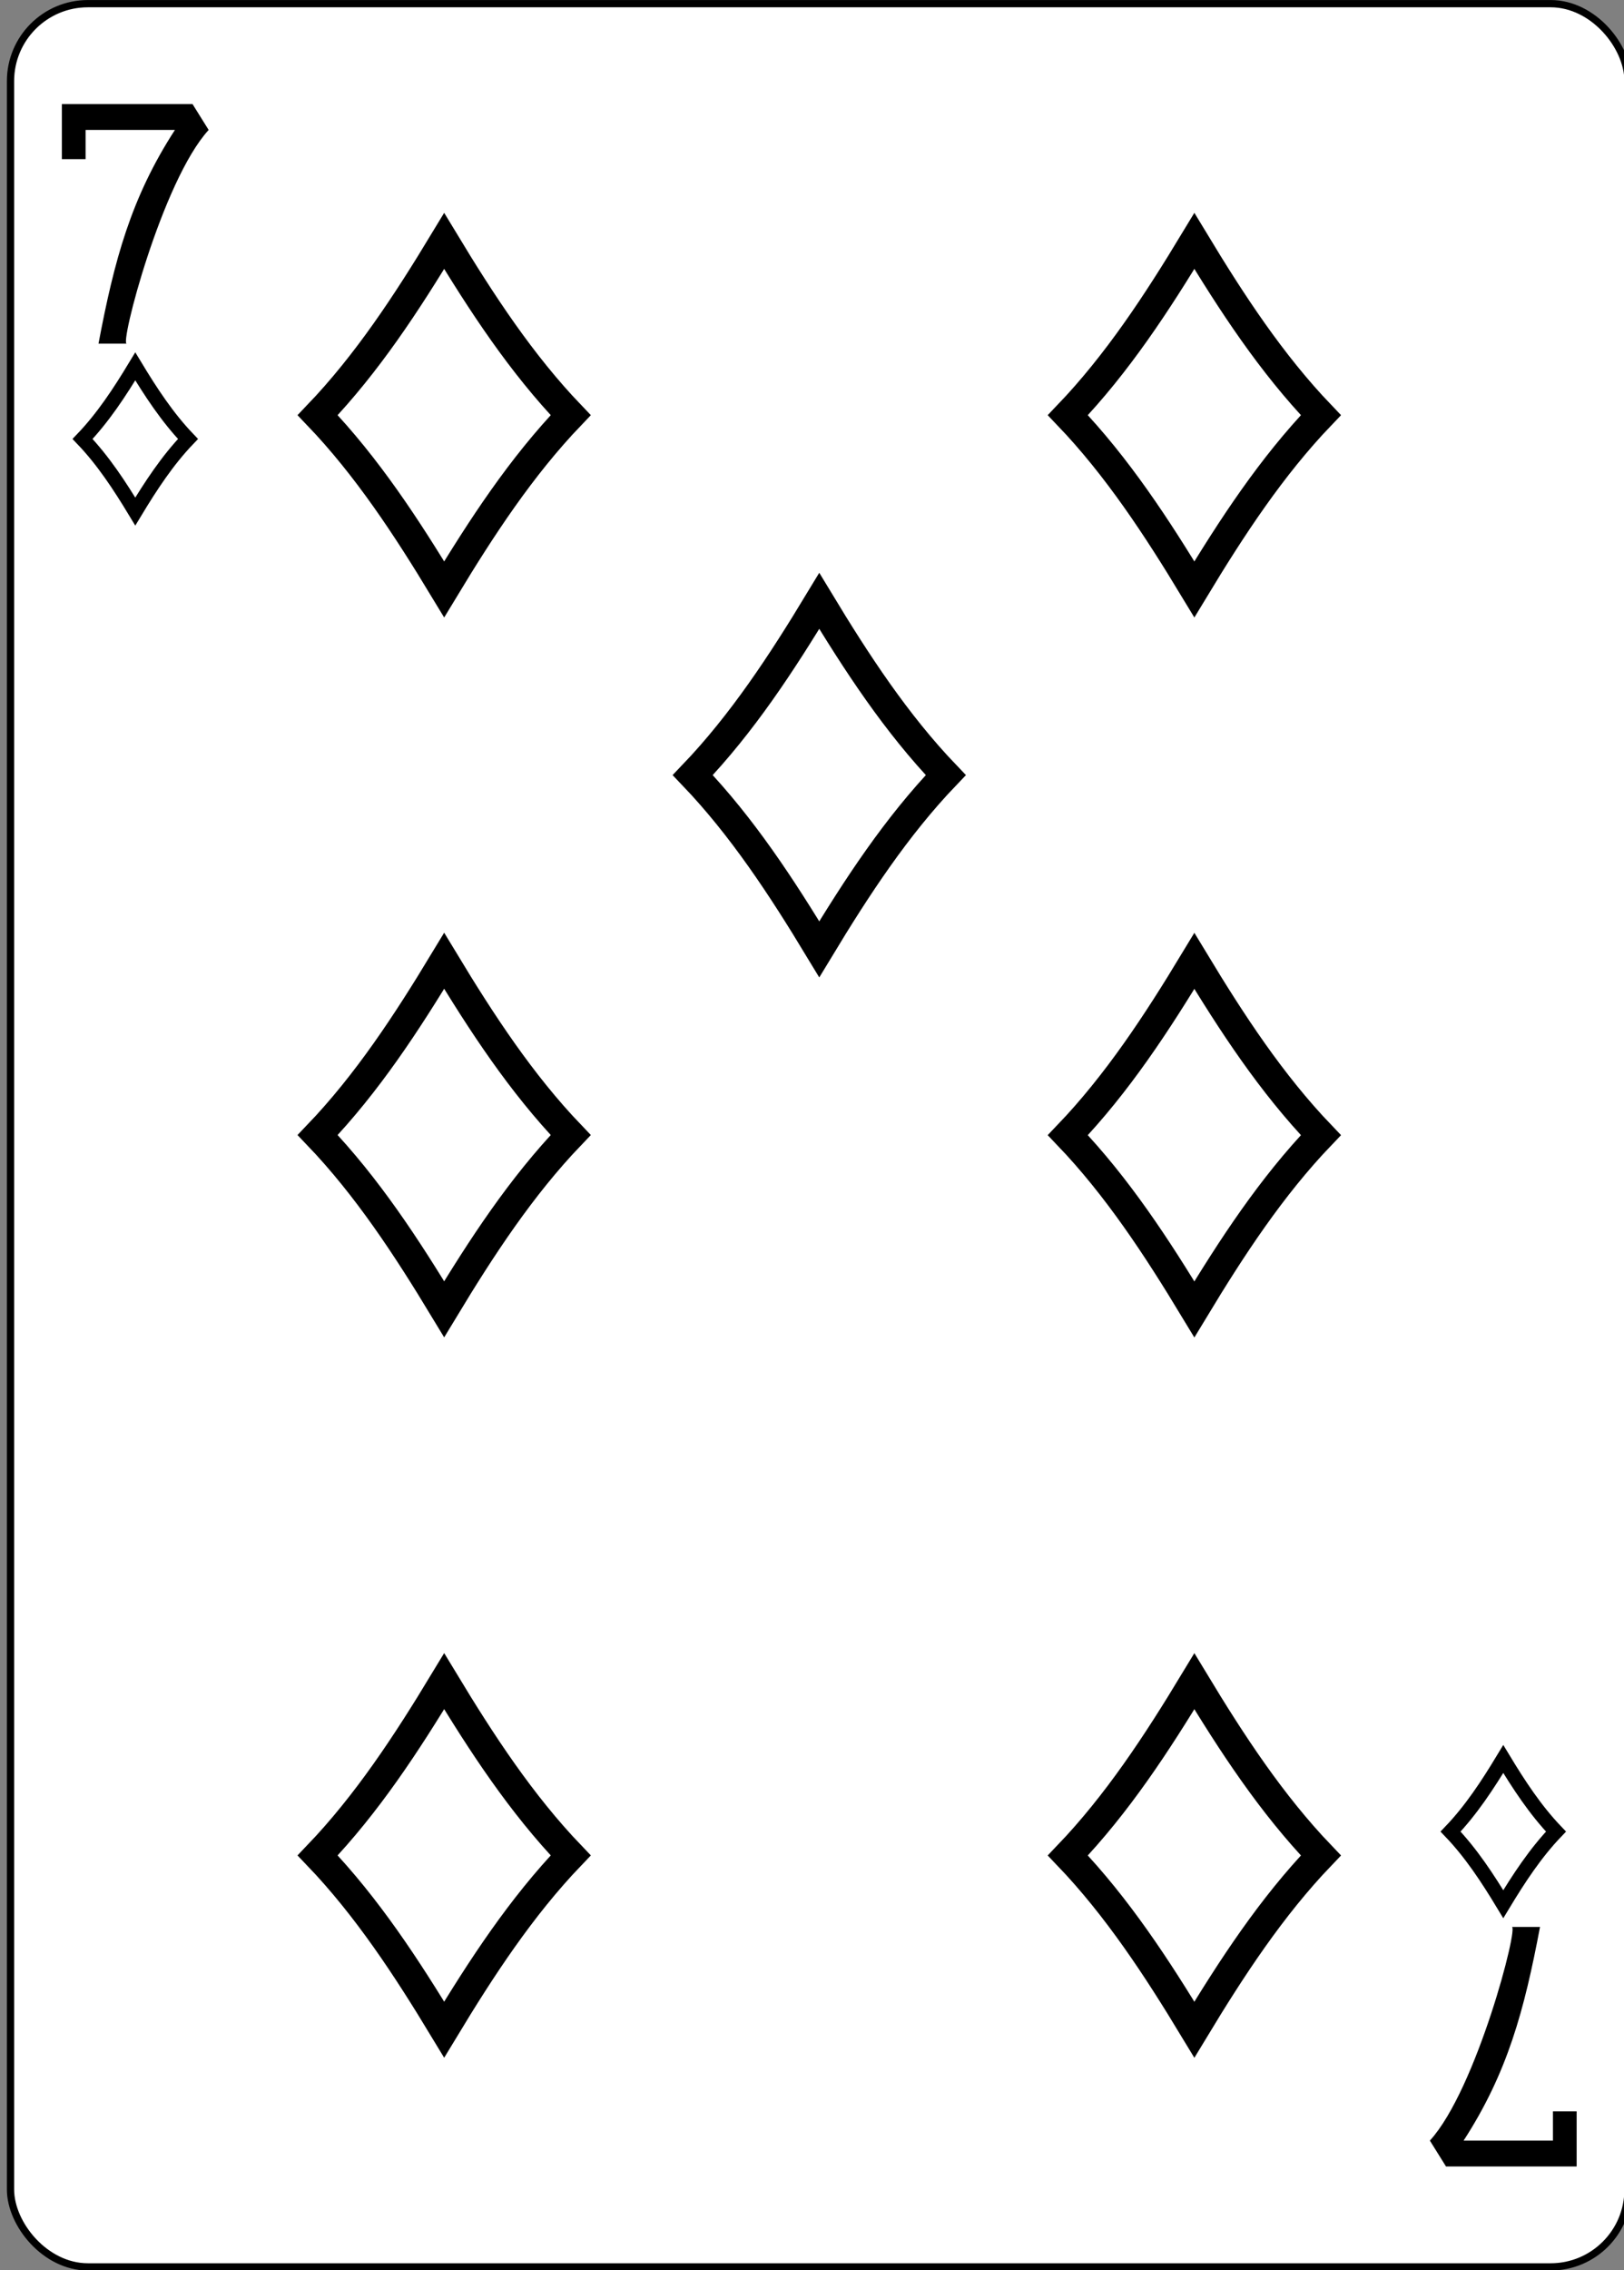 <?xml version="1.0" encoding="UTF-8" standalone="no"?>
<!-- Created with Inkscape (http://www.inkscape.org/) -->

<svg
   xmlns:dc="http://purl.org/dc/elements/1.1/"
   xmlns:cc="http://creativecommons.org/ns#"
   xmlns:rdf="http://www.w3.org/1999/02/22-rdf-syntax-ns#"
   xmlns:svg="http://www.w3.org/2000/svg"
   xmlns="http://www.w3.org/2000/svg"
   xmlns:sodipodi="http://sodipodi.sourceforge.net/DTD/sodipodi-0.dtd"
   xmlns:inkscape="http://www.inkscape.org/namespaces/inkscape"
   width="63mm"
   height="88mm"
   viewBox="0 0 223.228 311.811"
   id="svg5250"
   version="1.1"
   inkscape:version="0.91 r13725"
   sodipodi:docname="diamonds-seven-hicontrast.svg">
  <rect x="0" y="0" width="223.228" height="311.811" fill="#808080" stroke="none"/>
  <defs
     id="defs5252" />
  <sodipodi:namedview
     id="base"
     pagecolor="#ffffff"
     bordercolor="#666666"
     borderopacity="1.0"
     inkscape:pageopacity="0.0"
     inkscape:pageshadow="2"
     inkscape:zoom="0.35"
     inkscape:cx="646.96882"
     inkscape:cy="-380.74272"
     inkscape:document-units="px"
     inkscape:current-layer="layer1"
     showgrid="false"
     fit-margin-top="0"
     fit-margin-left="0"
     fit-margin-right="0"
     fit-margin-bottom="0"
     inkscape:window-width="1920"
     inkscape:window-height="1017"
     inkscape:window-x="-8"
     inkscape:window-y="-8"
     inkscape:window-maximized="1" />
  <g
     inkscape:label="Layer 1"
     inkscape:groupmode="layer"
     id="layer1"
     transform="translate(699.112,160.192)">
    <g
       id="g12958"
       transform="matrix(0.996,0,0,0.997,-2737.859,-178.78)">
      <g
         transform="translate(1787.953,-351.127)"
         id="g6824"
         inkscape:label="5D"
         style="display:inline">
        <rect
           y="370.276"
           x="260.433"
           height="311.811"
           width="223.228"
           id="rect6826"
           style="display:inline;fill:#ffffff;fill-opacity:1;stroke:#000000;stroke-width:1.001;stroke-miterlimit:4;stroke-dasharray:none;stroke-opacity:1"
           rx="10.678"
           ry="10.664" />
      </g>
      <path
         style="display:inline;opacity:1;fill:none;stroke:#000000;stroke-width:2.008;stroke-miterlimit:2;stroke-dasharray:none;stroke-opacity:1"
         d="m 2065.603,89.121 c -2.161,-3.569 -4.434,-7.037 -7.275,-10 2.841,-2.963 5.114,-6.431 7.275,-10 2.161,3.569 4.434,7.037 7.275,10 -2.841,2.963 -5.114,6.431 -7.275,10 z"
         id="path6858"
         inkscape:connector-curvature="0" />
      <path
         style="display:inline;opacity:1;fill:none;stroke:#000000;stroke-width:4.015;stroke-linecap:butt;stroke-linejoin:miter;stroke-miterlimit:4;stroke-dasharray:none;stroke-opacity:1"
         d="m 2211.766,99.843 c -5.186,-8.565 -10.643,-16.889 -17.461,-24 6.819,-7.111 12.275,-15.435 17.461,-24 5.186,8.565 10.642,16.889 17.461,24 -6.819,7.111 -12.275,15.435 -17.461,24 z"
         id="path6860"
         inkscape:connector-curvature="0" />
      <path
         inkscape:connector-curvature="0"
         id="path6862"
         d="m 2254.398,280.986 c -2.161,-3.569 -4.434,-7.037 -7.275,-10 2.841,-2.963 5.114,-6.431 7.275,-10 2.161,3.569 4.434,7.037 7.275,10 -2.841,2.963 -5.114,6.431 -7.275,10 z"
         style="display:inline;opacity:1;fill:none;stroke:#000000;stroke-width:2.008;stroke-miterlimit:2;stroke-dasharray:none;stroke-opacity:1" />
      <path
         style="display:inline;opacity:1;fill:none;stroke:#000000;stroke-width:4.015;stroke-linecap:butt;stroke-linejoin:miter;stroke-miterlimit:4;stroke-dasharray:none;stroke-opacity:1"
         d="m 2108.234,99.843 c -5.186,-8.565 -10.643,-16.889 -17.461,-24 6.819,-7.111 12.275,-15.435 17.461,-24 5.186,8.565 10.642,16.889 17.461,24 -6.819,7.111 -12.275,15.435 -17.461,24 z"
         id="path6864"
         inkscape:connector-curvature="0" />
      <path
         inkscape:connector-curvature="0"
         id="path6870"
         d="m 2160,149.432 c -5.186,-8.565 -10.643,-16.889 -17.461,-24 6.819,-7.111 12.275,-15.435 17.461,-24 5.186,8.565 10.642,16.889 17.461,24 -6.819,7.111 -12.275,15.435 -17.461,24 z"
         style="display:inline;opacity:1;fill:none;stroke:#000000;stroke-width:4.015;stroke-linecap:butt;stroke-linejoin:miter;stroke-miterlimit:4;stroke-dasharray:none;stroke-opacity:1" />
      <path
         style="display:inline;opacity:1;fill:none;stroke:#000000;stroke-width:4.015;stroke-linecap:butt;stroke-linejoin:miter;stroke-miterlimit:4;stroke-dasharray:none;stroke-opacity:1"
         d="m 2108.234,199.021 c -5.186,-8.565 -10.643,-16.889 -17.461,-24 6.819,-7.111 12.275,-15.435 17.461,-24 5.186,8.565 10.642,16.889 17.461,24 -6.819,7.111 -12.275,15.435 -17.461,24 z"
         id="path6874"
         inkscape:connector-curvature="0" />
      <path
         style="display:inline;opacity:1;fill:none;stroke:#000000;stroke-width:4.015;stroke-linecap:butt;stroke-linejoin:miter;stroke-miterlimit:4;stroke-dasharray:none;stroke-opacity:1"
         d="m 2211.766,199.037 c -5.186,-8.565 -10.643,-16.889 -17.461,-24 6.819,-7.111 12.275,-15.435 17.461,-24 5.186,8.565 10.642,16.889 17.461,24 -6.819,7.111 -12.275,15.435 -17.461,24 z"
         id="path6876"
         inkscape:connector-curvature="0" />
      <path
         inkscape:connector-curvature="0"
         id="path6880"
         d="m 2108.234,298.269 c -5.186,-8.565 -10.643,-16.889 -17.461,-24 6.819,-7.111 12.275,-15.435 17.461,-24 5.186,8.565 10.642,16.889 17.461,24 -6.819,7.111 -12.275,15.435 -17.461,24 z"
         style="display:inline;opacity:1;fill:none;stroke:#000000;stroke-width:4.015;stroke-linecap:butt;stroke-linejoin:miter;stroke-miterlimit:4;stroke-dasharray:none;stroke-opacity:1" />
      <path
         inkscape:connector-curvature="0"
         id="path6882"
         d="m 2211.766,298.276 c -5.186,-8.565 -10.643,-16.889 -17.461,-24 6.819,-7.111 12.275,-15.435 17.461,-24 5.186,8.565 10.642,16.889 17.461,24 -6.819,7.111 -12.275,15.435 -17.461,24 z"
         style="display:inline;opacity:1;fill:none;stroke:#000000;stroke-width:4.015;stroke-linecap:butt;stroke-linejoin:miter;stroke-miterlimit:4;stroke-dasharray:none;stroke-opacity:1" />
      <path
         style="opacity:1;fill:#000000;fill-opacity:1"
         inkscape:connector-curvature="0"
         id="path25-43-4-8"
         d="m 2060.529,65.982 c 2.17,-11.473 4.481,-20.087 10.546,-29.435 l -12.33,0 0,4.024 -3.273,0 0,-7.585 18.034,0 2.224,3.562 c -6.443,7.033 -12.339,29.767 -11.295,29.435 l -3.907,0 z m 0,0" />
      <path
         style="opacity:1;fill:#000000;fill-opacity:1"
         inkscape:connector-curvature="0"
         id="path25-7-0-7"
         d="m 2259.469,284.125 c -2.17,11.473 -4.481,20.087 -10.546,29.435 l 12.33,0 0,-4.024 3.273,0 0,7.586 -18.034,0 -2.224,-3.562 c 6.443,-7.033 12.339,-29.767 11.295,-29.435 l 3.907,0 z m 0,0" />
    </g>
  </g>
</svg>
